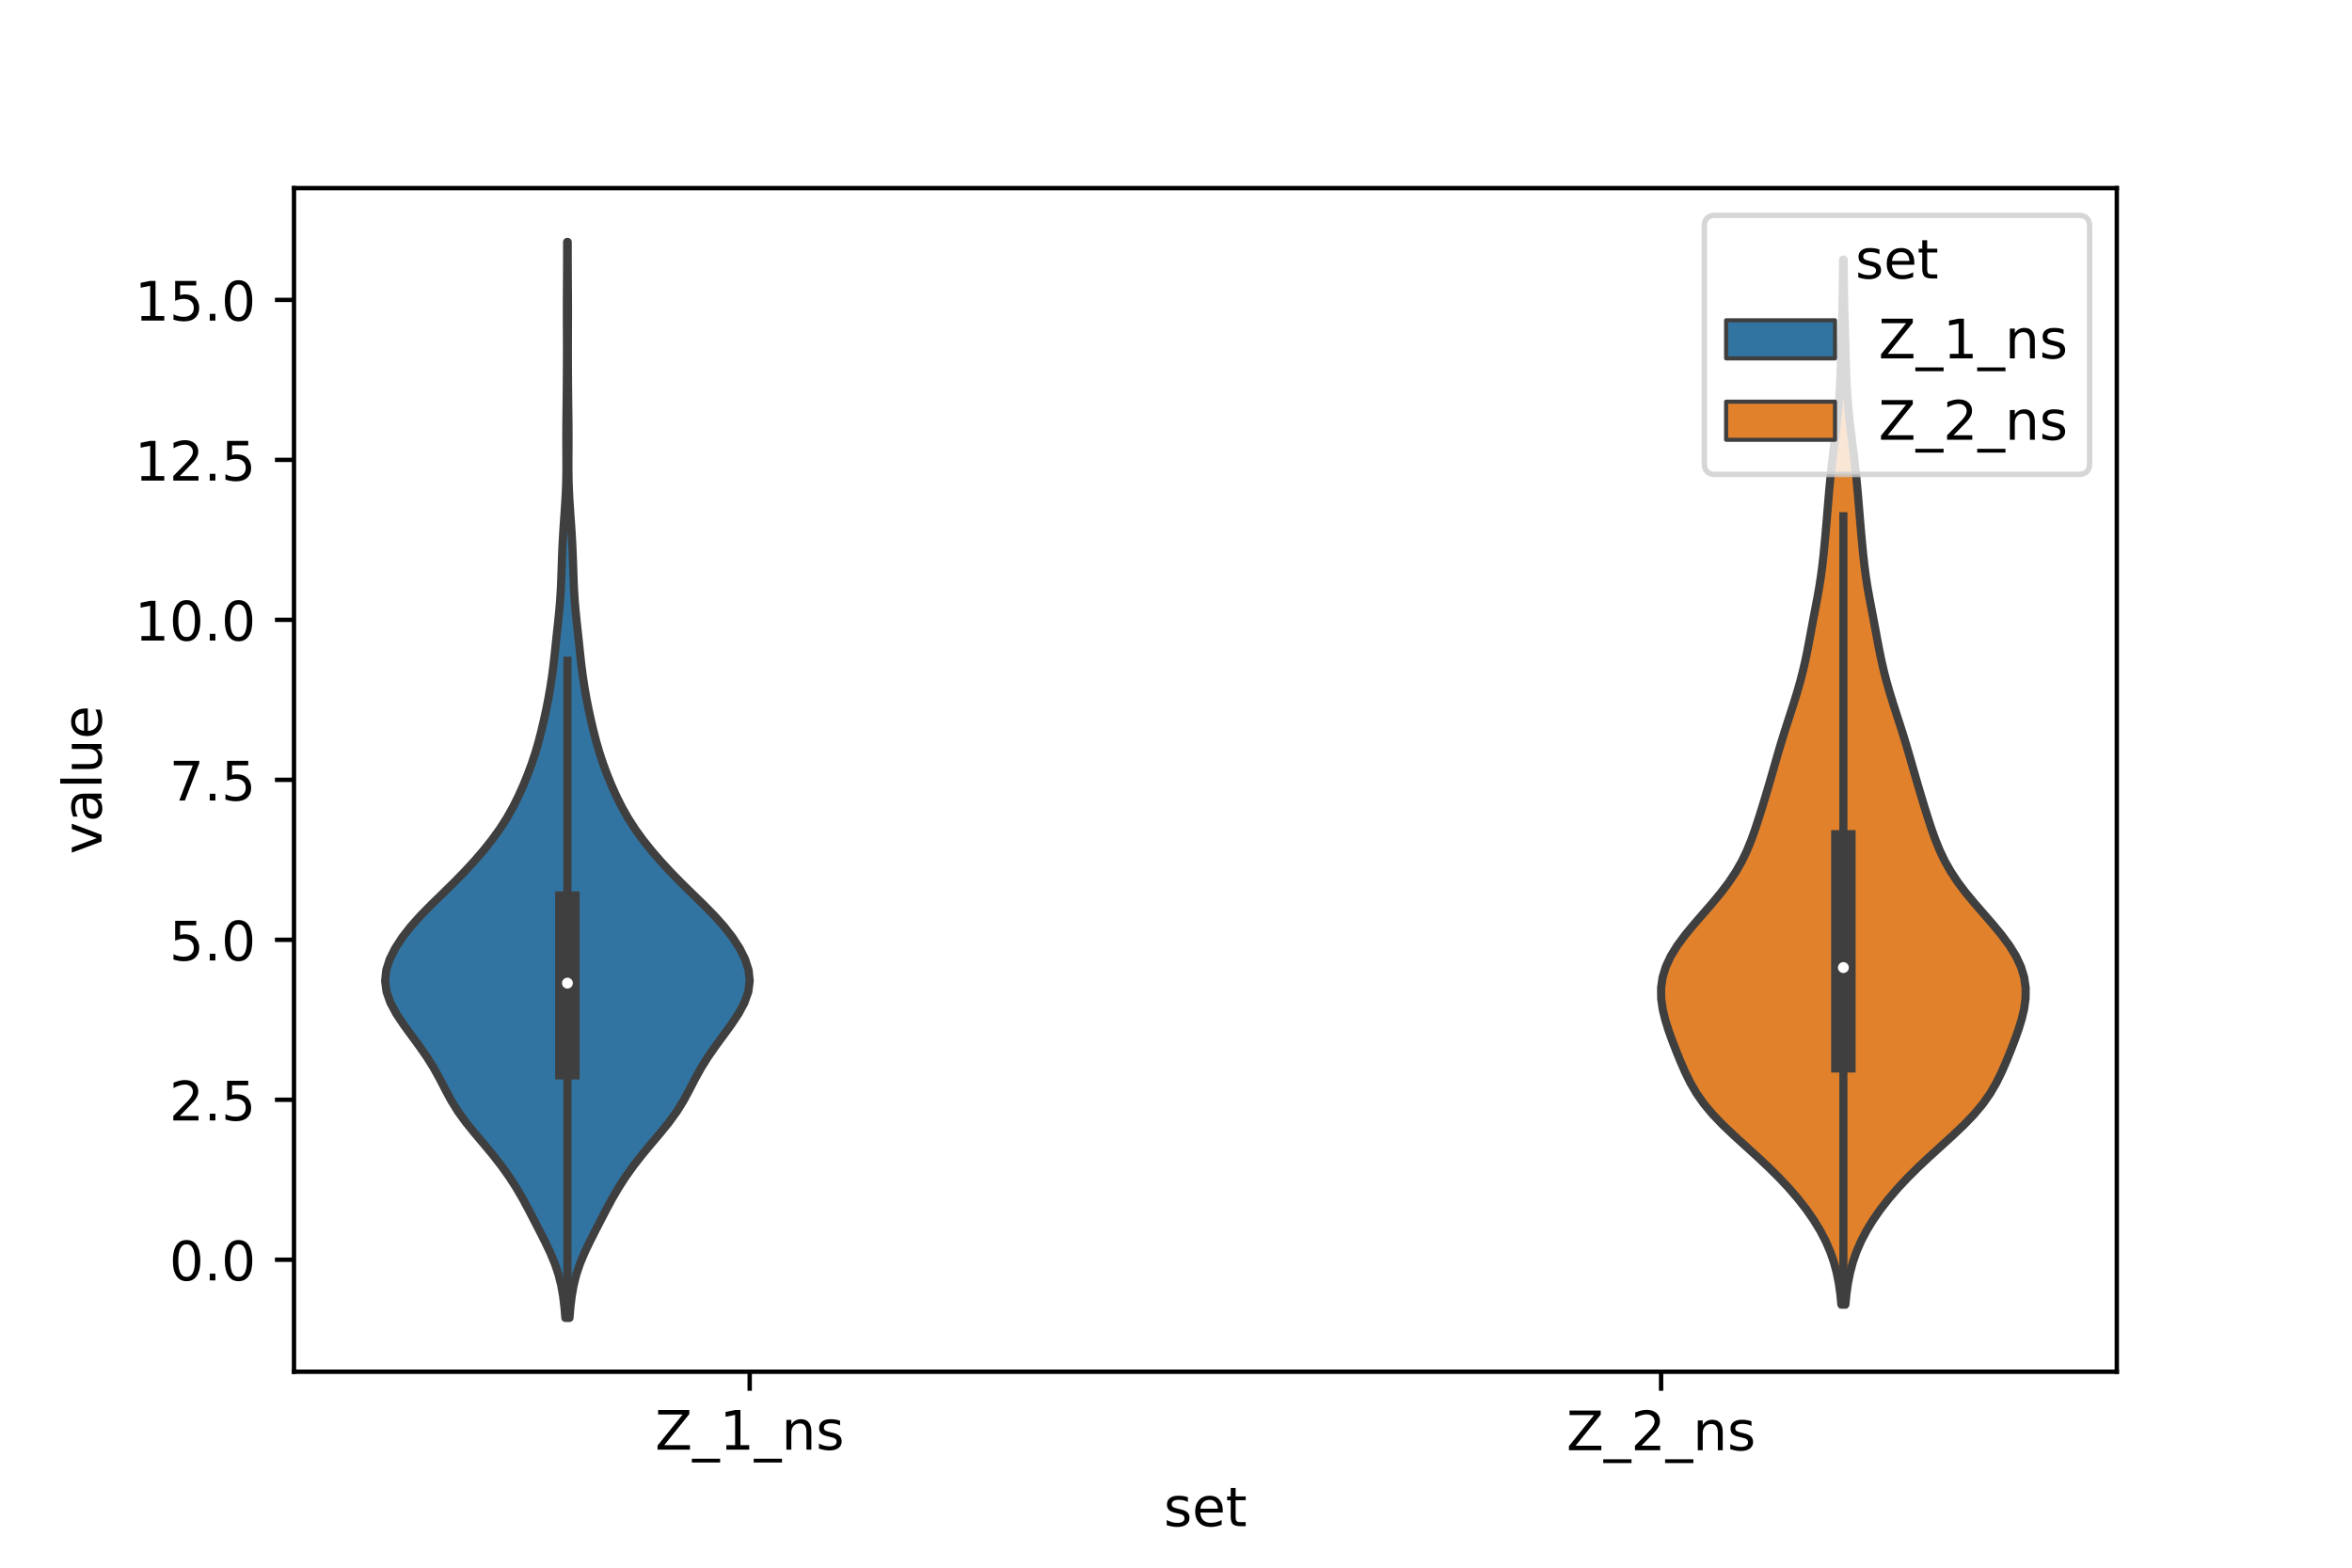 <?xml version="1.0" encoding="utf-8" standalone="no"?>
<!DOCTYPE svg PUBLIC "-//W3C//DTD SVG 1.1//EN"
  "http://www.w3.org/Graphics/SVG/1.1/DTD/svg11.dtd">
<!-- Created with matplotlib (https://matplotlib.org/) -->
<svg height="288pt" version="1.1" viewBox="0 0 432 288" width="432pt" xmlns="http://www.w3.org/2000/svg" xmlns:xlink="http://www.w3.org/1999/xlink">
 <defs>
  <style type="text/css">*{stroke-linecap:butt;stroke-linejoin:round;}</style>
 </defs>
 <g id="figure_1">
  <g id="patch_1">
   <path d="M 0 288 
L 432 288 
L 432 0 
L 0 0 
z
" style="fill:#ffffff;"/>
  </g>
  <g id="axes_1">
   <g id="patch_2">
    <path d="M 54 252 
L 388.8 252 
L 388.8 34.56 
L 54 34.56 
z
" style="fill:#ffffff;"/>
   </g>
   <g id="PolyCollection_1">
    <defs>
     <path d="M 104.598 -45.884 
L 103.842 -45.884 
L 103.671 -47.88 
L 103.43 -49.877 
L 103.08 -51.874 
L 102.58 -53.87 
L 101.908 -55.867 
L 101.075 -57.864 
L 100.124 -59.86 
L 99.113 -61.857 
L 98.086 -63.854 
L 97.051 -65.851 
L 95.974 -67.847 
L 94.808 -69.844 
L 93.517 -71.841 
L 92.089 -73.837 
L 90.53 -75.834 
L 88.871 -77.831 
L 87.182 -79.827 
L 85.565 -81.824 
L 84.117 -83.821 
L 82.88 -85.818 
L 81.804 -87.814 
L 80.774 -89.811 
L 79.669 -91.808 
L 78.42 -93.804 
L 77.031 -95.801 
L 75.563 -97.798 
L 74.11 -99.794 
L 72.783 -101.791 
L 71.709 -103.788 
L 71.002 -105.784 
L 70.74 -107.781 
L 70.946 -109.778 
L 71.584 -111.775 
L 72.583 -113.771 
L 73.877 -115.768 
L 75.428 -117.765 
L 77.209 -119.761 
L 79.17 -121.758 
L 81.22 -123.755 
L 83.259 -125.751 
L 85.216 -127.748 
L 87.061 -129.745 
L 88.786 -131.741 
L 90.378 -133.738 
L 91.819 -135.735 
L 93.098 -137.732 
L 94.223 -139.728 
L 95.22 -141.725 
L 96.116 -143.722 
L 96.93 -145.718 
L 97.669 -147.715 
L 98.329 -149.712 
L 98.912 -151.708 
L 99.43 -153.705 
L 99.901 -155.702 
L 100.334 -157.699 
L 100.727 -159.695 
L 101.078 -161.692 
L 101.381 -163.689 
L 101.64 -165.685 
L 101.864 -167.682 
L 102.074 -169.679 
L 102.286 -171.675 
L 102.503 -173.672 
L 102.708 -175.669 
L 102.879 -177.665 
L 103.004 -179.662 
L 103.09 -181.659 
L 103.157 -183.656 
L 103.225 -185.652 
L 103.31 -187.649 
L 103.417 -189.646 
L 103.545 -191.642 
L 103.684 -193.639 
L 103.819 -195.636 
L 103.93 -197.632 
L 104.002 -199.629 
L 104.033 -201.626 
L 104.032 -203.622 
L 104.02 -205.619 
L 104.014 -207.616 
L 104.022 -209.613 
L 104.043 -211.609 
L 104.068 -213.606 
L 104.09 -215.603 
L 104.108 -217.599 
L 104.122 -219.596 
L 104.132 -221.593 
L 104.136 -223.589 
L 104.134 -225.586 
L 104.126 -227.583 
L 104.118 -229.58 
L 104.117 -231.576 
L 104.125 -233.573 
L 104.139 -235.57 
L 104.152 -237.566 
L 104.159 -239.563 
L 104.163 -241.56 
L 104.166 -243.556 
L 104.274 -243.556 
L 104.274 -243.556 
L 104.277 -241.56 
L 104.281 -239.563 
L 104.288 -237.566 
L 104.301 -235.57 
L 104.315 -233.573 
L 104.323 -231.576 
L 104.322 -229.58 
L 104.314 -227.583 
L 104.306 -225.586 
L 104.304 -223.589 
L 104.308 -221.593 
L 104.318 -219.596 
L 104.332 -217.599 
L 104.35 -215.603 
L 104.372 -213.606 
L 104.397 -211.609 
L 104.418 -209.613 
L 104.426 -207.616 
L 104.42 -205.619 
L 104.408 -203.622 
L 104.407 -201.626 
L 104.438 -199.629 
L 104.51 -197.632 
L 104.621 -195.636 
L 104.756 -193.639 
L 104.895 -191.642 
L 105.023 -189.646 
L 105.13 -187.649 
L 105.215 -185.652 
L 105.283 -183.656 
L 105.35 -181.659 
L 105.436 -179.662 
L 105.561 -177.665 
L 105.732 -175.669 
L 105.937 -173.672 
L 106.154 -171.675 
L 106.366 -169.679 
L 106.576 -167.682 
L 106.8 -165.685 
L 107.059 -163.689 
L 107.362 -161.692 
L 107.713 -159.695 
L 108.106 -157.699 
L 108.539 -155.702 
L 109.01 -153.705 
L 109.528 -151.708 
L 110.111 -149.712 
L 110.771 -147.715 
L 111.51 -145.718 
L 112.324 -143.722 
L 113.22 -141.725 
L 114.217 -139.728 
L 115.342 -137.732 
L 116.621 -135.735 
L 118.062 -133.738 
L 119.654 -131.741 
L 121.379 -129.745 
L 123.224 -127.748 
L 125.181 -125.751 
L 127.22 -123.755 
L 129.27 -121.758 
L 131.231 -119.761 
L 133.012 -117.765 
L 134.563 -115.768 
L 135.857 -113.771 
L 136.856 -111.775 
L 137.494 -109.778 
L 137.7 -107.781 
L 137.438 -105.784 
L 136.731 -103.788 
L 135.657 -101.791 
L 134.33 -99.794 
L 132.877 -97.798 
L 131.409 -95.801 
L 130.02 -93.804 
L 128.771 -91.808 
L 127.666 -89.811 
L 126.636 -87.814 
L 125.56 -85.818 
L 124.323 -83.821 
L 122.875 -81.824 
L 121.258 -79.827 
L 119.569 -77.831 
L 117.91 -75.834 
L 116.351 -73.837 
L 114.923 -71.841 
L 113.632 -69.844 
L 112.466 -67.847 
L 111.389 -65.851 
L 110.354 -63.854 
L 109.327 -61.857 
L 108.316 -59.86 
L 107.365 -57.864 
L 106.532 -55.867 
L 105.86 -53.87 
L 105.36 -51.874 
L 105.01 -49.877 
L 104.769 -47.88 
L 104.598 -45.884 
z
" id="mbc448181f1" style="stroke:#3f3f3f;stroke-width:1.5;"/>
    </defs>
    <g clip-path="url(#pf704e68e45)">
     <use style="fill:#3274a1;stroke:#3f3f3f;stroke-width:1.5;" x="0" xlink:href="#mbc448181f1" y="288"/>
    </g>
   </g>
   <g id="PolyCollection_2">
    <defs>
     <path d="M 338.951 -48.352 
L 338.209 -48.352 
L 338.018 -50.291 
L 337.744 -52.23 
L 337.361 -54.169 
L 336.845 -56.108 
L 336.174 -58.047 
L 335.334 -59.986 
L 334.322 -61.925 
L 333.138 -63.864 
L 331.788 -65.803 
L 330.277 -67.742 
L 328.61 -69.681 
L 326.794 -71.62 
L 324.841 -73.559 
L 322.775 -75.498 
L 320.642 -77.436 
L 318.51 -79.375 
L 316.466 -81.314 
L 314.6 -83.253 
L 312.976 -85.192 
L 311.614 -87.131 
L 310.485 -89.07 
L 309.53 -91.009 
L 308.681 -92.948 
L 307.891 -94.887 
L 307.143 -96.826 
L 306.449 -98.765 
L 305.846 -100.704 
L 305.383 -102.643 
L 305.117 -104.582 
L 305.1 -106.521 
L 305.376 -108.459 
L 305.968 -110.398 
L 306.874 -112.337 
L 308.068 -114.276 
L 309.499 -116.215 
L 311.097 -118.154 
L 312.783 -120.093 
L 314.469 -122.032 
L 316.077 -123.971 
L 317.545 -125.91 
L 318.834 -127.849 
L 319.936 -129.788 
L 320.865 -131.727 
L 321.657 -133.666 
L 322.353 -135.605 
L 322.992 -137.543 
L 323.601 -139.482 
L 324.193 -141.421 
L 324.772 -143.36 
L 325.337 -145.299 
L 325.892 -147.238 
L 326.448 -149.177 
L 327.02 -151.116 
L 327.615 -153.055 
L 328.233 -154.994 
L 328.861 -156.933 
L 329.482 -158.872 
L 330.079 -160.811 
L 330.635 -162.75 
L 331.139 -164.689 
L 331.587 -166.628 
L 331.987 -168.566 
L 332.356 -170.505 
L 332.714 -172.444 
L 333.077 -174.383 
L 333.449 -176.322 
L 333.815 -178.261 
L 334.158 -180.2 
L 334.46 -182.139 
L 334.715 -184.078 
L 334.932 -186.017 
L 335.122 -187.956 
L 335.299 -189.895 
L 335.467 -191.834 
L 335.629 -193.773 
L 335.789 -195.712 
L 335.954 -197.65 
L 336.134 -199.589 
L 336.333 -201.528 
L 336.553 -203.467 
L 336.788 -205.406 
L 337.029 -207.345 
L 337.266 -209.284 
L 337.485 -211.223 
L 337.676 -213.162 
L 337.832 -215.101 
L 337.952 -217.04 
L 338.042 -218.979 
L 338.111 -220.918 
L 338.168 -222.857 
L 338.222 -224.796 
L 338.278 -226.735 
L 338.333 -228.673 
L 338.386 -230.612 
L 338.431 -232.551 
L 338.465 -234.49 
L 338.49 -236.429 
L 338.506 -238.368 
L 338.517 -240.307 
L 338.643 -240.307 
L 338.643 -240.307 
L 338.654 -238.368 
L 338.67 -236.429 
L 338.695 -234.49 
L 338.729 -232.551 
L 338.774 -230.612 
L 338.827 -228.673 
L 338.882 -226.735 
L 338.938 -224.796 
L 338.992 -222.857 
L 339.049 -220.918 
L 339.118 -218.979 
L 339.208 -217.04 
L 339.328 -215.101 
L 339.484 -213.162 
L 339.675 -211.223 
L 339.894 -209.284 
L 340.131 -207.345 
L 340.372 -205.406 
L 340.607 -203.467 
L 340.827 -201.528 
L 341.026 -199.589 
L 341.206 -197.65 
L 341.371 -195.712 
L 341.531 -193.773 
L 341.693 -191.834 
L 341.861 -189.895 
L 342.038 -187.956 
L 342.228 -186.017 
L 342.445 -184.078 
L 342.7 -182.139 
L 343.002 -180.2 
L 343.345 -178.261 
L 343.711 -176.322 
L 344.083 -174.383 
L 344.446 -172.444 
L 344.804 -170.505 
L 345.173 -168.566 
L 345.573 -166.628 
L 346.021 -164.689 
L 346.525 -162.75 
L 347.081 -160.811 
L 347.678 -158.872 
L 348.299 -156.933 
L 348.927 -154.994 
L 349.545 -153.055 
L 350.14 -151.116 
L 350.712 -149.177 
L 351.268 -147.238 
L 351.823 -145.299 
L 352.388 -143.36 
L 352.967 -141.421 
L 353.559 -139.482 
L 354.168 -137.543 
L 354.807 -135.605 
L 355.503 -133.666 
L 356.295 -131.727 
L 357.224 -129.788 
L 358.326 -127.849 
L 359.615 -125.91 
L 361.083 -123.971 
L 362.691 -122.032 
L 364.377 -120.093 
L 366.063 -118.154 
L 367.661 -116.215 
L 369.092 -114.276 
L 370.286 -112.337 
L 371.192 -110.398 
L 371.784 -108.459 
L 372.06 -106.521 
L 372.043 -104.582 
L 371.777 -102.643 
L 371.314 -100.704 
L 370.711 -98.765 
L 370.017 -96.826 
L 369.269 -94.887 
L 368.479 -92.948 
L 367.63 -91.009 
L 366.675 -89.07 
L 365.546 -87.131 
L 364.184 -85.192 
L 362.56 -83.253 
L 360.694 -81.314 
L 358.65 -79.375 
L 356.518 -77.436 
L 354.385 -75.498 
L 352.319 -73.559 
L 350.366 -71.62 
L 348.55 -69.681 
L 346.883 -67.742 
L 345.372 -65.803 
L 344.022 -63.864 
L 342.838 -61.925 
L 341.826 -59.986 
L 340.986 -58.047 
L 340.315 -56.108 
L 339.799 -54.169 
L 339.416 -52.23 
L 339.142 -50.291 
L 338.951 -48.352 
z
" id="m1b5ba3081a" style="stroke:#3f3f3f;stroke-width:1.5;"/>
    </defs>
    <g clip-path="url(#pf704e68e45)">
     <use style="fill:#e1812c;stroke:#3f3f3f;stroke-width:1.5;" x="0" xlink:href="#m1b5ba3081a" y="288"/>
    </g>
   </g>
   <g id="patch_3">
    <path clip-path="url(#pf704e68e45)" d="M 137.7 231.425 
L 137.7 231.425 
L 137.7 231.425 
L 137.7 231.425 
z
" style="fill:#3274a1;stroke:#3f3f3f;stroke-linejoin:miter;stroke-width:0.75;"/>
   </g>
   <g id="patch_4">
    <path clip-path="url(#pf704e68e45)" d="M 137.7 231.425 
L 137.7 231.425 
L 137.7 231.425 
L 137.7 231.425 
z
" style="fill:#e1812c;stroke:#3f3f3f;stroke-linejoin:miter;stroke-width:0.75;"/>
   </g>
   <g id="matplotlib.axis_1">
    <g id="xtick_1">
     <g id="line2d_1">
      <defs>
       <path d="M 0 0 
L 0 3.5 
" id="ma0549f4cc9" style="stroke:#000000;stroke-width:0.8;"/>
      </defs>
      <g>
       <use style="stroke:#000000;stroke-width:0.8;" x="137.7" xlink:href="#ma0549f4cc9" y="252"/>
      </g>
     </g>
     <g id="text_1">
      <!-- Z_1_ns -->
      <g transform="translate(120.32 266.32)scale(0.1 -0.1)">
       <defs>
        <path d="M 5.609 72.906 
L 62.891 72.906 
L 62.891 65.375 
L 16.797 8.297 
L 64.016 8.297 
L 64.016 0 
L 4.5 0 
L 4.5 7.516 
L 50.594 64.594 
L 5.609 64.594 
z
" id="DejaVuSans-90"/>
        <path d="M 50.984 -16.609 
L 50.984 -23.578 
L -0.984 -23.578 
L -0.984 -16.609 
z
" id="DejaVuSans-95"/>
        <path d="M 12.406 8.297 
L 28.516 8.297 
L 28.516 63.922 
L 10.984 60.406 
L 10.984 69.391 
L 28.422 72.906 
L 38.281 72.906 
L 38.281 8.297 
L 54.391 8.297 
L 54.391 0 
L 12.406 0 
z
" id="DejaVuSans-49"/>
        <path d="M 54.891 33.016 
L 54.891 0 
L 45.906 0 
L 45.906 32.719 
Q 45.906 40.484 42.875 44.328 
Q 39.844 48.188 33.797 48.188 
Q 26.516 48.188 22.312 43.547 
Q 18.109 38.922 18.109 30.906 
L 18.109 0 
L 9.078 0 
L 9.078 54.688 
L 18.109 54.688 
L 18.109 46.188 
Q 21.344 51.125 25.703 53.562 
Q 30.078 56 35.797 56 
Q 45.219 56 50.047 50.172 
Q 54.891 44.344 54.891 33.016 
z
" id="DejaVuSans-110"/>
        <path d="M 44.281 53.078 
L 44.281 44.578 
Q 40.484 46.531 36.375 47.5 
Q 32.281 48.484 27.875 48.484 
Q 21.188 48.484 17.844 46.438 
Q 14.5 44.391 14.5 40.281 
Q 14.5 37.156 16.891 35.375 
Q 19.281 33.594 26.516 31.984 
L 29.594 31.297 
Q 39.156 29.25 43.188 25.516 
Q 47.219 21.781 47.219 15.094 
Q 47.219 7.469 41.188 3.016 
Q 35.156 -1.422 24.609 -1.422 
Q 20.219 -1.422 15.453 -0.562 
Q 10.688 0.297 5.422 2 
L 5.422 11.281 
Q 10.406 8.688 15.234 7.391 
Q 20.062 6.109 24.812 6.109 
Q 31.156 6.109 34.562 8.281 
Q 37.984 10.453 37.984 14.406 
Q 37.984 18.062 35.516 20.016 
Q 33.062 21.969 24.703 23.781 
L 21.578 24.516 
Q 13.234 26.266 9.516 29.906 
Q 5.812 33.547 5.812 39.891 
Q 5.812 47.609 11.281 51.797 
Q 16.75 56 26.812 56 
Q 31.781 56 36.172 55.266 
Q 40.578 54.547 44.281 53.078 
z
" id="DejaVuSans-115"/>
       </defs>
       <use xlink:href="#DejaVuSans-90"/>
       <use x="68.506" xlink:href="#DejaVuSans-95"/>
       <use x="118.506" xlink:href="#DejaVuSans-49"/>
       <use x="182.129" xlink:href="#DejaVuSans-95"/>
       <use x="232.129" xlink:href="#DejaVuSans-110"/>
       <use x="295.508" xlink:href="#DejaVuSans-115"/>
      </g>
     </g>
    </g>
    <g id="xtick_2">
     <g id="line2d_2">
      <g>
       <use style="stroke:#000000;stroke-width:0.8;" x="305.1" xlink:href="#ma0549f4cc9" y="252"/>
      </g>
     </g>
     <g id="text_2">
      <!-- Z_2_ns -->
      <g transform="translate(287.72 266.422)scale(0.1 -0.1)">
       <defs>
        <path d="M 19.188 8.297 
L 53.609 8.297 
L 53.609 0 
L 7.328 0 
L 7.328 8.297 
Q 12.938 14.109 22.625 23.891 
Q 32.328 33.688 34.812 36.531 
Q 39.547 41.844 41.422 45.531 
Q 43.312 49.219 43.312 52.781 
Q 43.312 58.594 39.234 62.25 
Q 35.156 65.922 28.609 65.922 
Q 23.969 65.922 18.812 64.312 
Q 13.672 62.703 7.812 59.422 
L 7.812 69.391 
Q 13.766 71.781 18.938 73 
Q 24.125 74.219 28.422 74.219 
Q 39.75 74.219 46.484 68.547 
Q 53.219 62.891 53.219 53.422 
Q 53.219 48.922 51.531 44.891 
Q 49.859 40.875 45.406 35.406 
Q 44.188 33.984 37.641 27.219 
Q 31.109 20.453 19.188 8.297 
z
" id="DejaVuSans-50"/>
       </defs>
       <use xlink:href="#DejaVuSans-90"/>
       <use x="68.506" xlink:href="#DejaVuSans-95"/>
       <use x="118.506" xlink:href="#DejaVuSans-50"/>
       <use x="182.129" xlink:href="#DejaVuSans-95"/>
       <use x="232.129" xlink:href="#DejaVuSans-110"/>
       <use x="295.508" xlink:href="#DejaVuSans-115"/>
      </g>
     </g>
    </g>
    <g id="text_3">
     <!-- set -->
     <g transform="translate(213.759 280.378)scale(0.1 -0.1)">
      <defs>
       <path d="M 56.203 29.594 
L 56.203 25.203 
L 14.891 25.203 
Q 15.484 15.922 20.484 11.062 
Q 25.484 6.203 34.422 6.203 
Q 39.594 6.203 44.453 7.469 
Q 49.312 8.734 54.109 11.281 
L 54.109 2.781 
Q 49.266 0.734 44.188 -0.344 
Q 39.109 -1.422 33.891 -1.422 
Q 20.797 -1.422 13.156 6.188 
Q 5.516 13.812 5.516 26.812 
Q 5.516 40.234 12.766 48.109 
Q 20.016 56 32.328 56 
Q 43.359 56 49.781 48.891 
Q 56.203 41.797 56.203 29.594 
z
M 47.219 32.234 
Q 47.125 39.594 43.094 43.984 
Q 39.062 48.391 32.422 48.391 
Q 24.906 48.391 20.391 44.141 
Q 15.875 39.891 15.188 32.172 
z
" id="DejaVuSans-101"/>
       <path d="M 18.312 70.219 
L 18.312 54.688 
L 36.812 54.688 
L 36.812 47.703 
L 18.312 47.703 
L 18.312 18.016 
Q 18.312 11.328 20.141 9.422 
Q 21.969 7.516 27.594 7.516 
L 36.812 7.516 
L 36.812 0 
L 27.594 0 
Q 17.188 0 13.234 3.875 
Q 9.281 7.766 9.281 18.016 
L 9.281 47.703 
L 2.688 47.703 
L 2.688 54.688 
L 9.281 54.688 
L 9.281 70.219 
z
" id="DejaVuSans-116"/>
      </defs>
      <use xlink:href="#DejaVuSans-115"/>
      <use x="52.1" xlink:href="#DejaVuSans-101"/>
      <use x="113.623" xlink:href="#DejaVuSans-116"/>
     </g>
    </g>
   </g>
   <g id="matplotlib.axis_2">
    <g id="ytick_1">
     <g id="line2d_3">
      <defs>
       <path d="M 0 0 
L -3.5 0 
" id="m3082f18e14" style="stroke:#000000;stroke-width:0.8;"/>
      </defs>
      <g>
       <use style="stroke:#000000;stroke-width:0.8;" x="54" xlink:href="#m3082f18e14" y="231.425"/>
      </g>
     </g>
     <g id="text_4">
      <!-- 0.0 -->
      <g transform="translate(31.097 235.224)scale(0.1 -0.1)">
       <defs>
        <path d="M 31.781 66.406 
Q 24.172 66.406 20.328 58.906 
Q 16.5 51.422 16.5 36.375 
Q 16.5 21.391 20.328 13.891 
Q 24.172 6.391 31.781 6.391 
Q 39.453 6.391 43.281 13.891 
Q 47.125 21.391 47.125 36.375 
Q 47.125 51.422 43.281 58.906 
Q 39.453 66.406 31.781 66.406 
z
M 31.781 74.219 
Q 44.047 74.219 50.516 64.516 
Q 56.984 54.828 56.984 36.375 
Q 56.984 17.969 50.516 8.266 
Q 44.047 -1.422 31.781 -1.422 
Q 19.531 -1.422 13.062 8.266 
Q 6.594 17.969 6.594 36.375 
Q 6.594 54.828 13.062 64.516 
Q 19.531 74.219 31.781 74.219 
z
" id="DejaVuSans-48"/>
        <path d="M 10.688 12.406 
L 21 12.406 
L 21 0 
L 10.688 0 
z
" id="DejaVuSans-46"/>
       </defs>
       <use xlink:href="#DejaVuSans-48"/>
       <use x="63.623" xlink:href="#DejaVuSans-46"/>
       <use x="95.41" xlink:href="#DejaVuSans-48"/>
      </g>
     </g>
    </g>
    <g id="ytick_2">
     <g id="line2d_4">
      <g>
       <use style="stroke:#000000;stroke-width:0.8;" x="54" xlink:href="#m3082f18e14" y="202.037"/>
      </g>
     </g>
     <g id="text_5">
      <!-- 2.5 -->
      <g transform="translate(31.097 205.836)scale(0.1 -0.1)">
       <defs>
        <path d="M 10.797 72.906 
L 49.516 72.906 
L 49.516 64.594 
L 19.828 64.594 
L 19.828 46.734 
Q 21.969 47.469 24.109 47.828 
Q 26.266 48.188 28.422 48.188 
Q 40.625 48.188 47.75 41.5 
Q 54.891 34.812 54.891 23.391 
Q 54.891 11.625 47.562 5.094 
Q 40.234 -1.422 26.906 -1.422 
Q 22.312 -1.422 17.547 -0.641 
Q 12.797 0.141 7.719 1.703 
L 7.719 11.625 
Q 12.109 9.234 16.797 8.062 
Q 21.484 6.891 26.703 6.891 
Q 35.156 6.891 40.078 11.328 
Q 45.016 15.766 45.016 23.391 
Q 45.016 31 40.078 35.438 
Q 35.156 39.891 26.703 39.891 
Q 22.75 39.891 18.812 39.016 
Q 14.891 38.141 10.797 36.281 
z
" id="DejaVuSans-53"/>
       </defs>
       <use xlink:href="#DejaVuSans-50"/>
       <use x="63.623" xlink:href="#DejaVuSans-46"/>
       <use x="95.41" xlink:href="#DejaVuSans-53"/>
      </g>
     </g>
    </g>
    <g id="ytick_3">
     <g id="line2d_5">
      <g>
       <use style="stroke:#000000;stroke-width:0.8;" x="54" xlink:href="#m3082f18e14" y="172.649"/>
      </g>
     </g>
     <g id="text_6">
      <!-- 5.0 -->
      <g transform="translate(31.097 176.448)scale(0.1 -0.1)">
       <use xlink:href="#DejaVuSans-53"/>
       <use x="63.623" xlink:href="#DejaVuSans-46"/>
       <use x="95.41" xlink:href="#DejaVuSans-48"/>
      </g>
     </g>
    </g>
    <g id="ytick_4">
     <g id="line2d_6">
      <g>
       <use style="stroke:#000000;stroke-width:0.8;" x="54" xlink:href="#m3082f18e14" y="143.261"/>
      </g>
     </g>
     <g id="text_7">
      <!-- 7.5 -->
      <g transform="translate(31.097 147.06)scale(0.1 -0.1)">
       <defs>
        <path d="M 8.203 72.906 
L 55.078 72.906 
L 55.078 68.703 
L 28.609 0 
L 18.312 0 
L 43.219 64.594 
L 8.203 64.594 
z
" id="DejaVuSans-55"/>
       </defs>
       <use xlink:href="#DejaVuSans-55"/>
       <use x="63.623" xlink:href="#DejaVuSans-46"/>
       <use x="95.41" xlink:href="#DejaVuSans-53"/>
      </g>
     </g>
    </g>
    <g id="ytick_5">
     <g id="line2d_7">
      <g>
       <use style="stroke:#000000;stroke-width:0.8;" x="54" xlink:href="#m3082f18e14" y="113.872"/>
      </g>
     </g>
     <g id="text_8">
      <!-- 10.0 -->
      <g transform="translate(24.734 117.672)scale(0.1 -0.1)">
       <use xlink:href="#DejaVuSans-49"/>
       <use x="63.623" xlink:href="#DejaVuSans-48"/>
       <use x="127.246" xlink:href="#DejaVuSans-46"/>
       <use x="159.033" xlink:href="#DejaVuSans-48"/>
      </g>
     </g>
    </g>
    <g id="ytick_6">
     <g id="line2d_8">
      <g>
       <use style="stroke:#000000;stroke-width:0.8;" x="54" xlink:href="#m3082f18e14" y="84.484"/>
      </g>
     </g>
     <g id="text_9">
      <!-- 12.5 -->
      <g transform="translate(24.734 88.284)scale(0.1 -0.1)">
       <use xlink:href="#DejaVuSans-49"/>
       <use x="63.623" xlink:href="#DejaVuSans-50"/>
       <use x="127.246" xlink:href="#DejaVuSans-46"/>
       <use x="159.033" xlink:href="#DejaVuSans-53"/>
      </g>
     </g>
    </g>
    <g id="ytick_7">
     <g id="line2d_9">
      <g>
       <use style="stroke:#000000;stroke-width:0.8;" x="54" xlink:href="#m3082f18e14" y="55.096"/>
      </g>
     </g>
     <g id="text_10">
      <!-- 15.0 -->
      <g transform="translate(24.734 58.896)scale(0.1 -0.1)">
       <use xlink:href="#DejaVuSans-49"/>
       <use x="63.623" xlink:href="#DejaVuSans-53"/>
       <use x="127.246" xlink:href="#DejaVuSans-46"/>
       <use x="159.033" xlink:href="#DejaVuSans-48"/>
      </g>
     </g>
    </g>
    <g id="text_11">
     <!-- value -->
     <g transform="translate(18.655 156.938)rotate(-90)scale(0.1 -0.1)">
      <defs>
       <path d="M 2.984 54.688 
L 12.5 54.688 
L 29.594 8.797 
L 46.688 54.688 
L 56.203 54.688 
L 35.688 0 
L 23.484 0 
z
" id="DejaVuSans-118"/>
       <path d="M 34.281 27.484 
Q 23.391 27.484 19.188 25 
Q 14.984 22.516 14.984 16.5 
Q 14.984 11.719 18.141 8.906 
Q 21.297 6.109 26.703 6.109 
Q 34.188 6.109 38.703 11.406 
Q 43.219 16.703 43.219 25.484 
L 43.219 27.484 
z
M 52.203 31.203 
L 52.203 0 
L 43.219 0 
L 43.219 8.297 
Q 40.141 3.328 35.547 0.953 
Q 30.953 -1.422 24.312 -1.422 
Q 15.922 -1.422 10.953 3.297 
Q 6 8.016 6 15.922 
Q 6 25.141 12.172 29.828 
Q 18.359 34.516 30.609 34.516 
L 43.219 34.516 
L 43.219 35.406 
Q 43.219 41.609 39.141 45 
Q 35.062 48.391 27.688 48.391 
Q 23 48.391 18.547 47.266 
Q 14.109 46.141 10.016 43.891 
L 10.016 52.203 
Q 14.938 54.109 19.578 55.047 
Q 24.219 56 28.609 56 
Q 40.484 56 46.344 49.844 
Q 52.203 43.703 52.203 31.203 
z
" id="DejaVuSans-97"/>
       <path d="M 9.422 75.984 
L 18.406 75.984 
L 18.406 0 
L 9.422 0 
z
" id="DejaVuSans-108"/>
       <path d="M 8.5 21.578 
L 8.5 54.688 
L 17.484 54.688 
L 17.484 21.922 
Q 17.484 14.156 20.5 10.266 
Q 23.531 6.391 29.594 6.391 
Q 36.859 6.391 41.078 11.031 
Q 45.312 15.672 45.312 23.688 
L 45.312 54.688 
L 54.297 54.688 
L 54.297 0 
L 45.312 0 
L 45.312 8.406 
Q 42.047 3.422 37.719 1 
Q 33.406 -1.422 27.688 -1.422 
Q 18.266 -1.422 13.375 4.438 
Q 8.5 10.297 8.5 21.578 
z
M 31.109 56 
z
" id="DejaVuSans-117"/>
      </defs>
      <use xlink:href="#DejaVuSans-118"/>
      <use x="59.18" xlink:href="#DejaVuSans-97"/>
      <use x="120.459" xlink:href="#DejaVuSans-108"/>
      <use x="148.242" xlink:href="#DejaVuSans-117"/>
      <use x="211.621" xlink:href="#DejaVuSans-101"/>
     </g>
    </g>
   </g>
   <g id="line2d_10">
    <path clip-path="url(#pf704e68e45)" d="M 104.22 239.911 
L 104.22 121.393 
" style="fill:none;stroke:#3f3f3f;stroke-linecap:square;stroke-width:1.5;"/>
   </g>
   <g id="line2d_11">
    <path clip-path="url(#pf704e68e45)" d="M 104.22 196.059 
L 104.22 166.013 
" style="fill:none;stroke:#3f3f3f;stroke-linecap:square;stroke-width:4.5;"/>
   </g>
   <g id="line2d_12">
    <path clip-path="url(#pf704e68e45)" d="M 338.58 239.648 
L 338.58 94.845 
" style="fill:none;stroke:#3f3f3f;stroke-linecap:square;stroke-width:1.5;"/>
   </g>
   <g id="line2d_13">
    <path clip-path="url(#pf704e68e45)" d="M 338.58 194.793 
L 338.58 154.747 
" style="fill:none;stroke:#3f3f3f;stroke-linecap:square;stroke-width:4.5;"/>
   </g>
   <g id="patch_5">
    <path d="M 54 252 
L 54 34.56 
" style="fill:none;stroke:#000000;stroke-linecap:square;stroke-linejoin:miter;stroke-width:0.8;"/>
   </g>
   <g id="patch_6">
    <path d="M 388.8 252 
L 388.8 34.56 
" style="fill:none;stroke:#000000;stroke-linecap:square;stroke-linejoin:miter;stroke-width:0.8;"/>
   </g>
   <g id="patch_7">
    <path d="M 54 252 
L 388.8 252 
" style="fill:none;stroke:#000000;stroke-linecap:square;stroke-linejoin:miter;stroke-width:0.8;"/>
   </g>
   <g id="patch_8">
    <path d="M 54 34.56 
L 388.8 34.56 
" style="fill:none;stroke:#000000;stroke-linecap:square;stroke-linejoin:miter;stroke-width:0.8;"/>
   </g>
   <g id="PathCollection_1">
    <defs>
     <path d="M 0 1.5 
C 0.398 1.5 0.779 1.342 1.061 1.061 
C 1.342 0.779 1.5 0.398 1.5 0 
C 1.5 -0.398 1.342 -0.779 1.061 -1.061 
C 0.779 -1.342 0.398 -1.5 0 -1.5 
C -0.398 -1.5 -0.779 -1.342 -1.061 -1.061 
C -1.342 -0.779 -1.5 -0.398 -1.5 0 
C -1.5 0.398 -1.342 0.779 -1.061 1.061 
C -0.779 1.342 -0.398 1.5 0 1.5 
z
" id="me25a468eab" style="stroke:#3f3f3f;"/>
    </defs>
    <g clip-path="url(#pf704e68e45)">
     <use style="fill:#ffffff;stroke:#3f3f3f;" x="104.22" xlink:href="#me25a468eab" y="180.611"/>
    </g>
   </g>
   <g id="PathCollection_2">
    <g clip-path="url(#pf704e68e45)">
     <use style="fill:#ffffff;stroke:#3f3f3f;" x="338.58" xlink:href="#me25a468eab" y="177.753"/>
    </g>
   </g>
   <g id="legend_1">
    <g id="patch_9">
     <path d="M 315.041 87.151 
L 381.8 87.151 
Q 383.8 87.151 383.8 85.151 
L 383.8 41.56 
Q 383.8 39.56 381.8 39.56 
L 315.041 39.56 
Q 313.041 39.56 313.041 41.56 
L 313.041 85.151 
Q 313.041 87.151 315.041 87.151 
z
" style="fill:#ffffff;opacity:0.8;stroke:#cccccc;stroke-linejoin:miter;"/>
    </g>
    <g id="text_12">
     <!-- set -->
     <g transform="translate(340.779 51.158)scale(0.1 -0.1)">
      <use xlink:href="#DejaVuSans-115"/>
      <use x="52.1" xlink:href="#DejaVuSans-101"/>
      <use x="113.623" xlink:href="#DejaVuSans-116"/>
     </g>
    </g>
    <g id="patch_10">
     <path d="M 317.041 65.837 
L 337.041 65.837 
L 337.041 58.837 
L 317.041 58.837 
z
" style="fill:#3274a1;stroke:#3f3f3f;stroke-linejoin:miter;stroke-width:0.75;"/>
    </g>
    <g id="text_13">
     <!-- Z_1_ns -->
     <g transform="translate(345.041 65.837)scale(0.1 -0.1)">
      <use xlink:href="#DejaVuSans-90"/>
      <use x="68.506" xlink:href="#DejaVuSans-95"/>
      <use x="118.506" xlink:href="#DejaVuSans-49"/>
      <use x="182.129" xlink:href="#DejaVuSans-95"/>
      <use x="232.129" xlink:href="#DejaVuSans-110"/>
      <use x="295.508" xlink:href="#DejaVuSans-115"/>
     </g>
    </g>
    <g id="patch_11">
     <path d="M 317.041 80.793 
L 337.041 80.793 
L 337.041 73.793 
L 317.041 73.793 
z
" style="fill:#e1812c;stroke:#3f3f3f;stroke-linejoin:miter;stroke-width:0.75;"/>
    </g>
    <g id="text_14">
     <!-- Z_2_ns -->
     <g transform="translate(345.041 80.793)scale(0.1 -0.1)">
      <use xlink:href="#DejaVuSans-90"/>
      <use x="68.506" xlink:href="#DejaVuSans-95"/>
      <use x="118.506" xlink:href="#DejaVuSans-50"/>
      <use x="182.129" xlink:href="#DejaVuSans-95"/>
      <use x="232.129" xlink:href="#DejaVuSans-110"/>
      <use x="295.508" xlink:href="#DejaVuSans-115"/>
     </g>
    </g>
   </g>
  </g>
 </g>
 <defs>
  <clipPath id="pf704e68e45">
   <rect height="217.44" width="334.8" x="54" y="34.56"/>
  </clipPath>
 </defs>
</svg>

